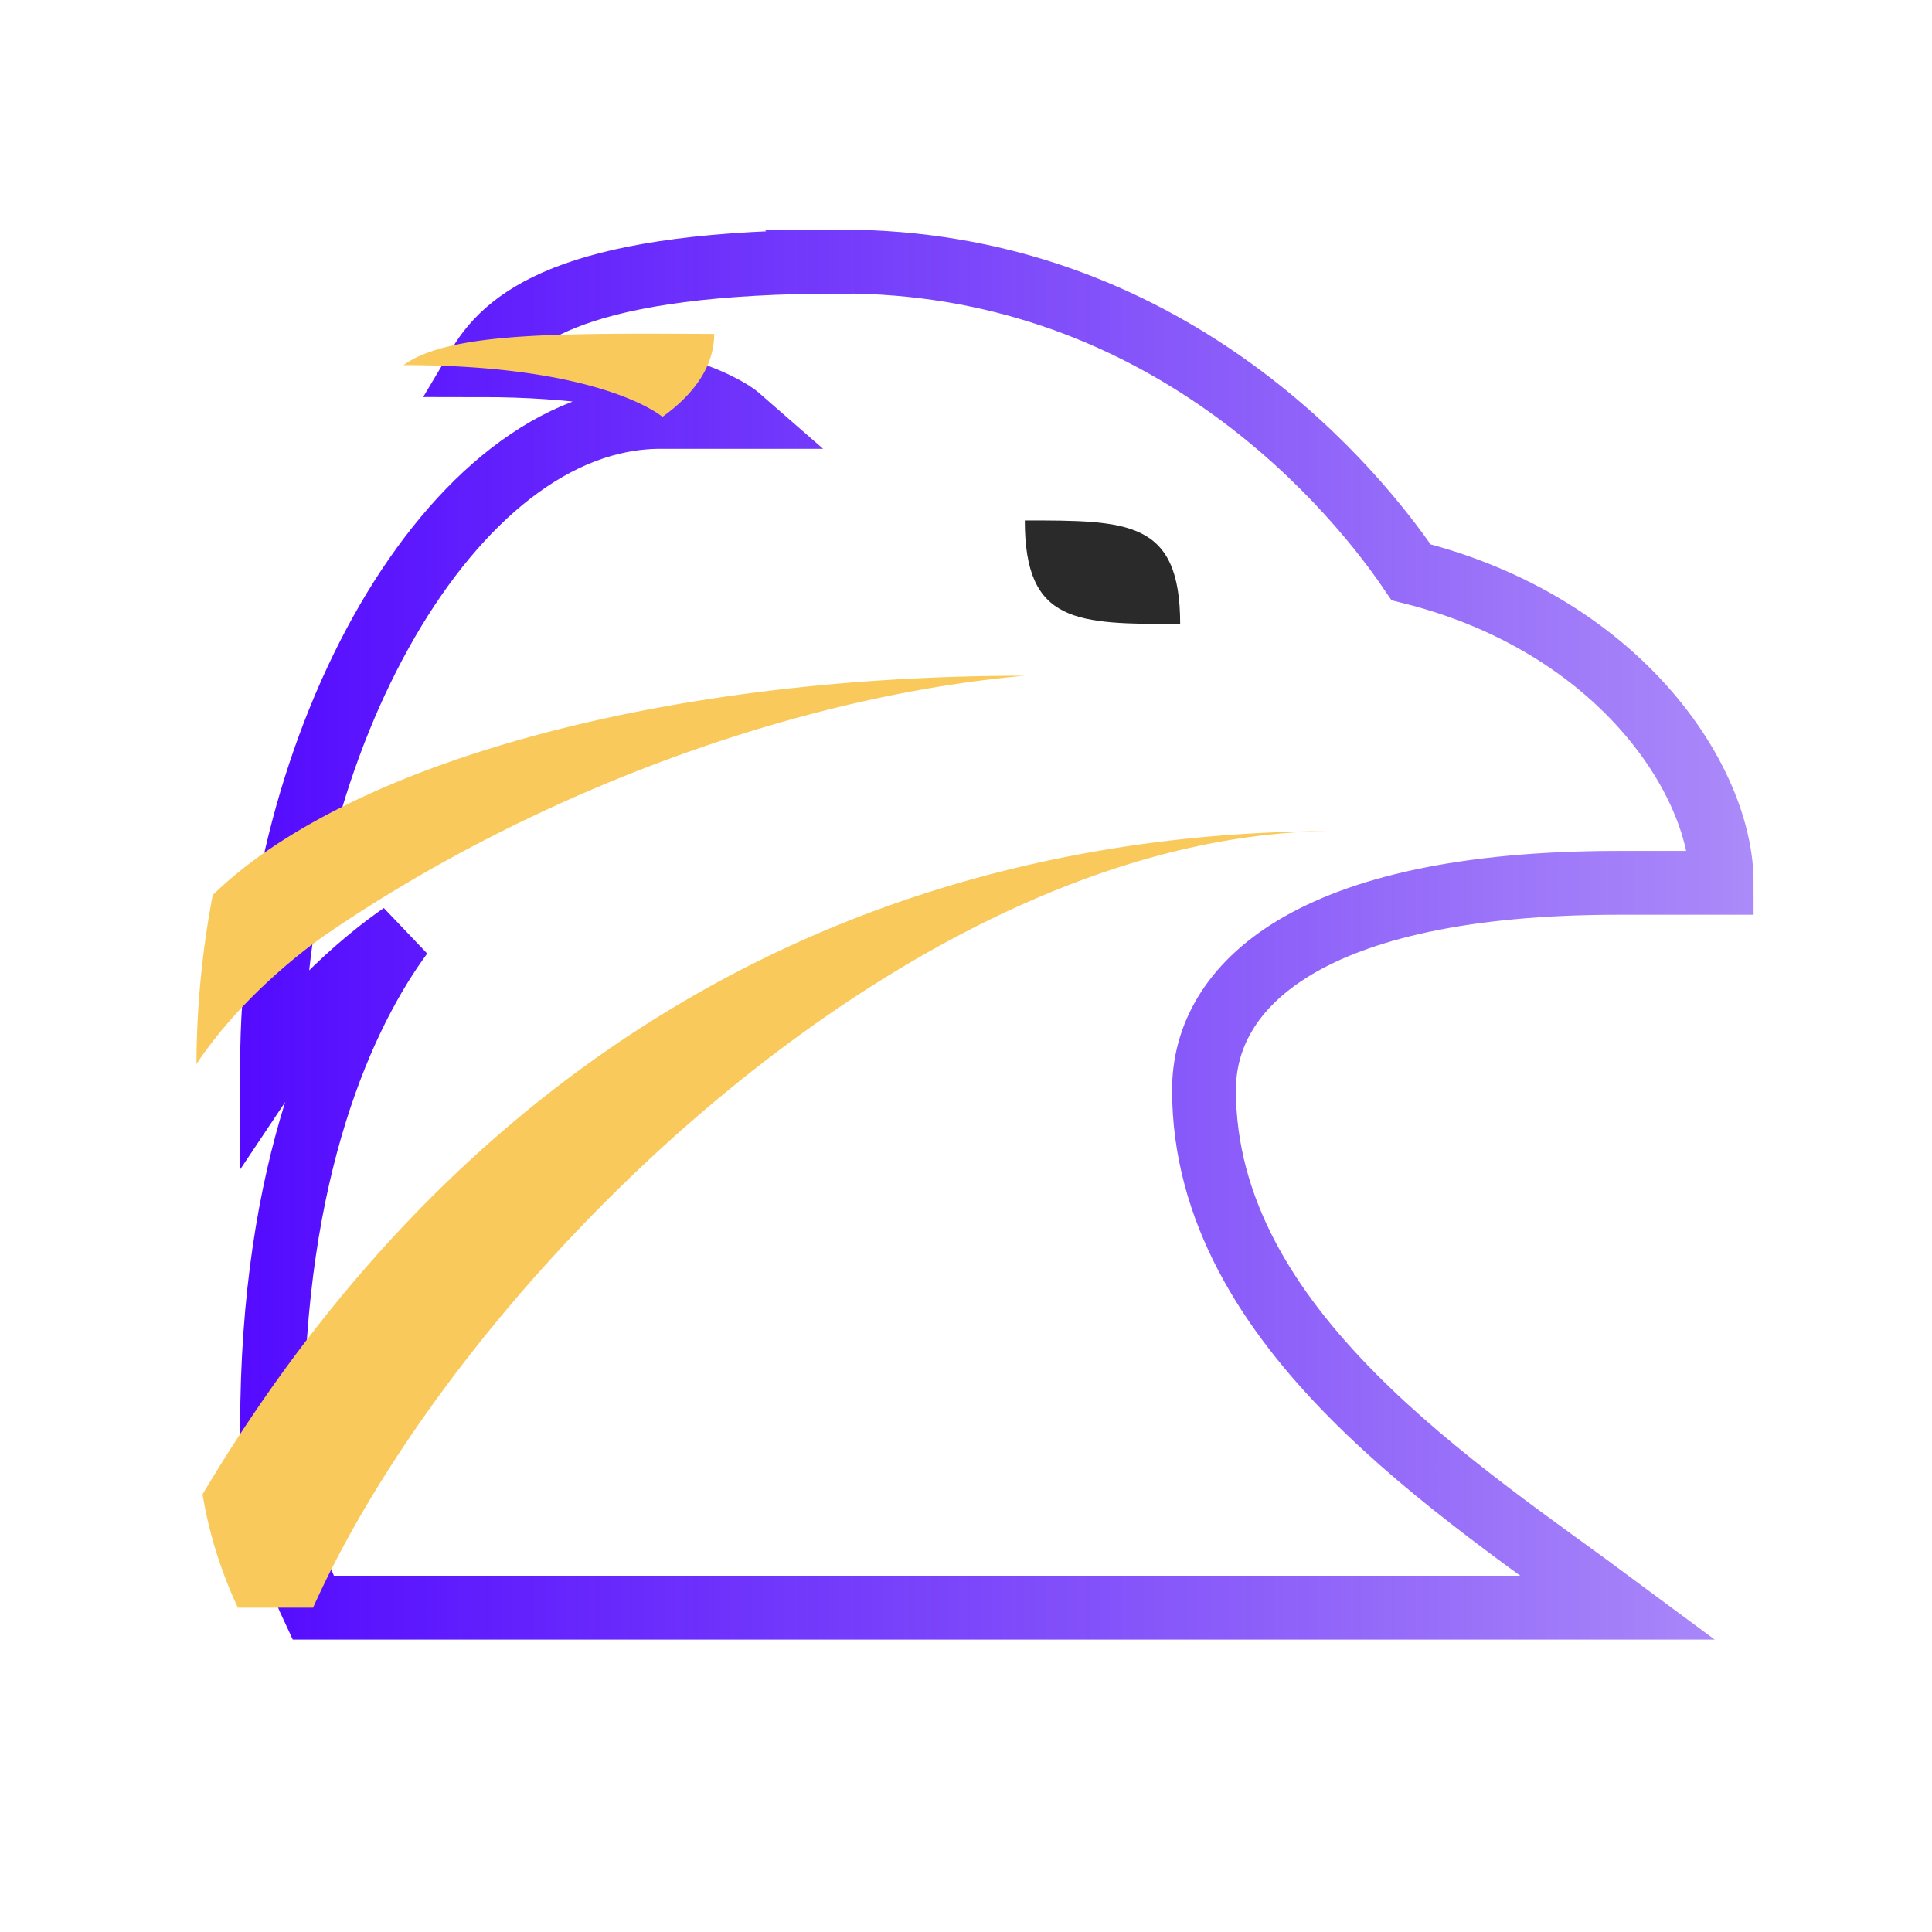 <svg xmlns="http://www.w3.org/2000/svg" xmlns:xlink="http://www.w3.org/1999/xlink" viewBox="0 0 48 48"><defs><linearGradient gradientTransform="translate(-56.746 5.288)" gradientUnits="userSpaceOnUse" y2="47" y1="1" x2="0" id="a"><stop offset="0" stop-color="#540bff"/><stop offset="1" stop-color="#4700f2" stop-opacity=".459"/></linearGradient><linearGradient xlink:href="#a" id="b" x1="11.961" y1="22" x2="40.961" y2="22" gradientUnits="userSpaceOnUse" gradientTransform="translate(-9.267 -5.077) scale(1.286)"/></defs><path d="M20.91 6.5c-6.432 0-8.242 1.285-9.005 2.572 4.96 0 6.432 1.286 6.432 1.286h-1.93c-5.223 0-9.647 8.157-9.647 16.078 1.287-1.93 3.216-3.216 3.216-3.216-1.423 1.93-3.216 5.788-3.216 12.22 0 1.81.461 3.311 1.018 4.502h32.425c-3.892-2.891-10.29-6.89-10.29-12.863 0-2.572 2.572-5.145 10.29-5.145h2.572c0-2.572-2.572-6.431-7.717-7.717-1.744-2.573-6.431-7.718-14.149-7.718z" fill="none" stroke="url(#b)" stroke-width="1.586" paint-order="stroke fill markers" stroke-linecap="square"/><path d="M25.461 12.93c2.573 0 3.86 0 3.86 2.573-2.573 0-3.86 0-3.86-2.573z" fill="#2a2a2a"/><path d="M15.071 8.295c-2.447.022-4.192.16-5.045.776 4.96 0 6.432 1.286 6.432 1.286.548-.39 1.286-1.088 1.286-2.06-.965-.005-1.857-.01-2.673-.002zm10.39 8.493c-9.03 0-16.83 2.18-20.176 5.45a22.744 22.744 0 0 0-.404 4.197c1.286-1.93 3.216-3.215 3.216-3.215 5.083-3.481 11.576-5.912 17.364-6.432zm7.718 3.86c-11.49 0-21.495 5.319-28.147 16.477.18 1.09.508 2.024.877 2.817h1.869c3.696-8.234 14.954-19.294 25.4-19.294z" fill="#f9ca5b"/></svg>